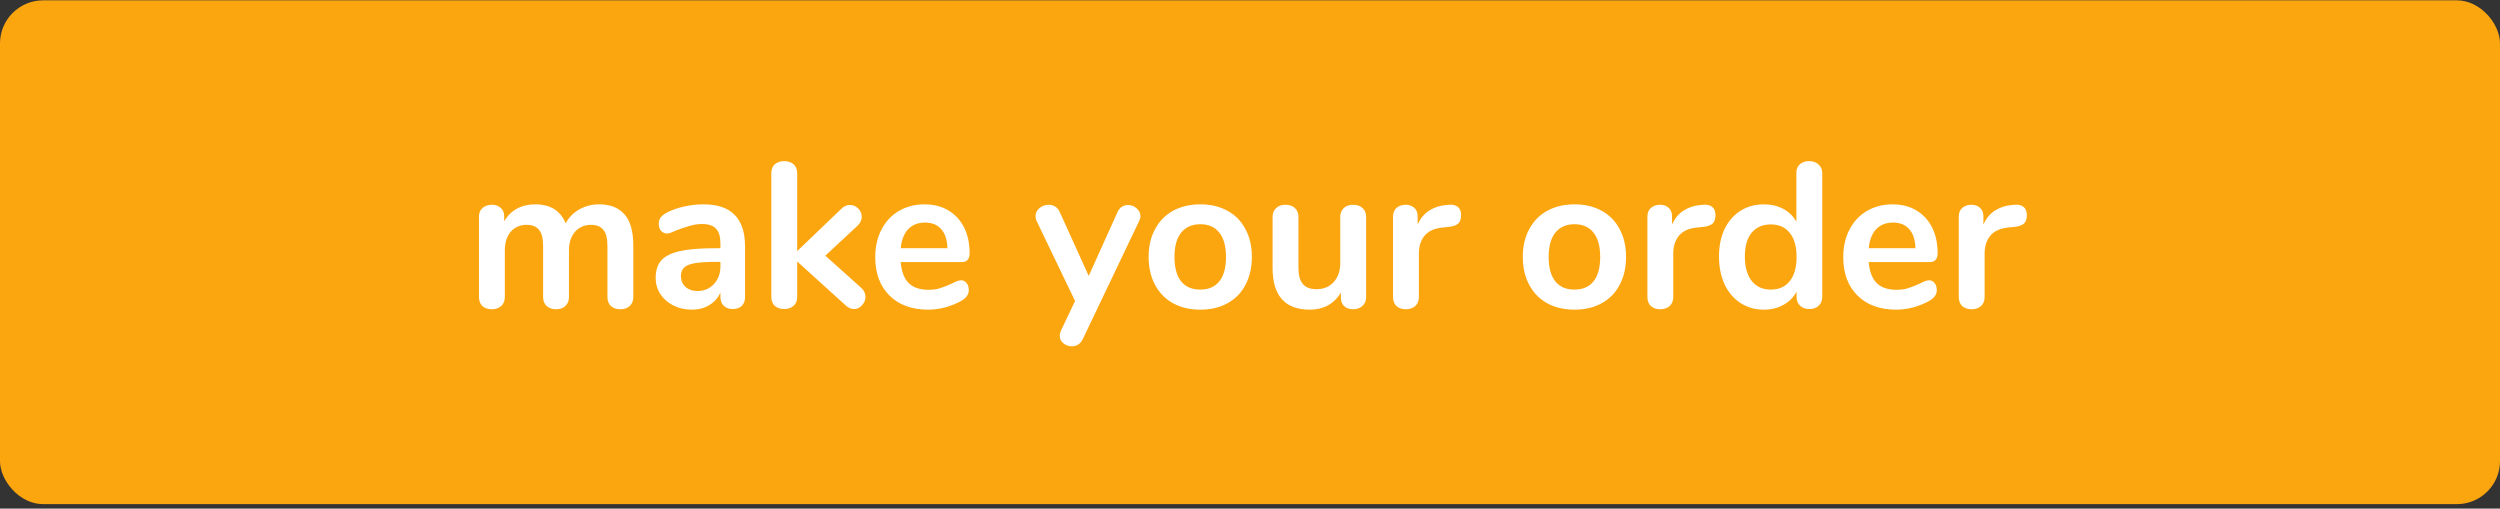 <svg width="290" height="59" viewBox="0 0 290 59" fill="none" xmlns="http://www.w3.org/2000/svg">
<rect x="0" y="0" width="290" height="59" fill="#333333" stroke="none"/>
<rect y="0.041" width="290" height="58.439" rx="5" fill="#FCA60F"/>
<path d="M69.504 23.705C70.784 23.705 71.76 24.089 72.432 24.857C73.12 25.609 73.464 26.833 73.464 28.529V34.433C73.464 34.897 73.32 35.257 73.032 35.513C72.76 35.753 72.4 35.873 71.952 35.873C71.52 35.873 71.16 35.753 70.872 35.513C70.6 35.257 70.464 34.897 70.464 34.433V28.529C70.464 27.649 70.304 27.025 69.984 26.657C69.68 26.273 69.208 26.081 68.568 26.081C67.784 26.081 67.16 26.353 66.696 26.897C66.232 27.425 66 28.153 66 29.081V34.433C66 34.897 65.856 35.257 65.568 35.513C65.296 35.753 64.944 35.873 64.512 35.873C64.08 35.873 63.72 35.753 63.432 35.513C63.144 35.257 63 34.897 63 34.433V28.529C63 27.649 62.84 27.025 62.52 26.657C62.216 26.273 61.744 26.081 61.104 26.081C60.32 26.081 59.696 26.353 59.232 26.897C58.784 27.425 58.56 28.153 58.56 29.081V34.433C58.56 34.897 58.416 35.257 58.128 35.513C57.84 35.753 57.48 35.873 57.048 35.873C56.616 35.873 56.256 35.753 55.968 35.513C55.696 35.257 55.56 34.897 55.56 34.433V25.145C55.56 24.697 55.704 24.353 55.992 24.113C56.28 23.873 56.64 23.753 57.072 23.753C57.488 23.753 57.824 23.873 58.08 24.113C58.352 24.337 58.488 24.665 58.488 25.097V25.673C58.856 25.033 59.344 24.545 59.952 24.209C60.576 23.873 61.288 23.705 62.088 23.705C63.848 23.705 65.024 24.441 65.616 25.913C65.968 25.241 66.488 24.705 67.176 24.305C67.864 23.905 68.64 23.705 69.504 23.705ZM81.601 23.705C83.233 23.705 84.441 24.113 85.225 24.929C86.025 25.729 86.425 26.953 86.425 28.601V34.457C86.425 34.889 86.297 35.233 86.041 35.489C85.785 35.729 85.433 35.849 84.985 35.849C84.569 35.849 84.225 35.721 83.953 35.465C83.697 35.209 83.569 34.873 83.569 34.457V33.929C83.297 34.553 82.865 35.041 82.273 35.393C81.697 35.745 81.025 35.921 80.257 35.921C79.473 35.921 78.761 35.761 78.121 35.441C77.481 35.121 76.977 34.681 76.609 34.121C76.241 33.561 76.057 32.937 76.057 32.249C76.057 31.385 76.273 30.705 76.705 30.209C77.153 29.713 77.873 29.353 78.865 29.129C79.857 28.905 81.225 28.793 82.969 28.793H83.569V28.241C83.569 27.457 83.401 26.889 83.065 26.537C82.729 26.169 82.185 25.985 81.433 25.985C80.969 25.985 80.497 26.057 80.017 26.201C79.537 26.329 78.969 26.521 78.313 26.777C77.897 26.985 77.593 27.089 77.401 27.089C77.113 27.089 76.873 26.985 76.681 26.777C76.505 26.569 76.417 26.297 76.417 25.961C76.417 25.689 76.481 25.457 76.609 25.265C76.753 25.057 76.985 24.865 77.305 24.689C77.865 24.385 78.529 24.145 79.297 23.969C80.081 23.793 80.849 23.705 81.601 23.705ZM80.857 33.761C81.657 33.761 82.305 33.497 82.801 32.969C83.313 32.425 83.569 31.729 83.569 30.881V30.377H83.137C82.065 30.377 81.233 30.425 80.641 30.521C80.049 30.617 79.625 30.785 79.369 31.025C79.113 31.265 78.985 31.593 78.985 32.009C78.985 32.521 79.161 32.945 79.513 33.281C79.881 33.601 80.329 33.761 80.857 33.761ZM99.914 33.401C100.234 33.705 100.394 34.049 100.394 34.433C100.394 34.801 100.258 35.129 99.986 35.417C99.73 35.705 99.426 35.849 99.074 35.849C98.722 35.849 98.394 35.705 98.09 35.417L92.474 30.329V34.433C92.474 34.897 92.33 35.249 92.042 35.489C91.754 35.729 91.394 35.849 90.962 35.849C90.53 35.849 90.17 35.729 89.882 35.489C89.61 35.249 89.474 34.897 89.474 34.433V20.105C89.474 19.641 89.61 19.289 89.882 19.049C90.17 18.809 90.53 18.689 90.962 18.689C91.394 18.689 91.754 18.809 92.042 19.049C92.33 19.289 92.474 19.641 92.474 20.105V29.129L97.61 24.209C97.898 23.921 98.226 23.777 98.594 23.777C98.962 23.777 99.282 23.913 99.554 24.185C99.826 24.457 99.962 24.777 99.962 25.145C99.962 25.513 99.81 25.849 99.506 26.153L95.738 29.657L99.914 33.401ZM111.465 32.513C111.737 32.513 111.953 32.617 112.113 32.825C112.289 33.033 112.377 33.313 112.377 33.665C112.377 34.161 112.081 34.577 111.489 34.913C110.945 35.217 110.329 35.465 109.641 35.657C108.953 35.833 108.297 35.921 107.673 35.921C105.785 35.921 104.289 35.377 103.185 34.289C102.081 33.201 101.529 31.713 101.529 29.825C101.529 28.625 101.769 27.561 102.249 26.633C102.729 25.705 103.401 24.985 104.265 24.473C105.145 23.961 106.137 23.705 107.241 23.705C108.297 23.705 109.217 23.937 110.001 24.401C110.785 24.865 111.393 25.521 111.825 26.369C112.257 27.217 112.473 28.217 112.473 29.369C112.473 30.057 112.169 30.401 111.561 30.401H104.481C104.577 31.505 104.889 32.321 105.417 32.849C105.945 33.361 106.713 33.617 107.721 33.617C108.233 33.617 108.681 33.553 109.065 33.425C109.465 33.297 109.913 33.121 110.409 32.897C110.889 32.641 111.241 32.513 111.465 32.513ZM107.313 25.817C106.497 25.817 105.841 26.073 105.345 26.585C104.865 27.097 104.577 27.833 104.481 28.793H109.905C109.873 27.817 109.633 27.081 109.185 26.585C108.737 26.073 108.113 25.817 107.313 25.817ZM129.627 24.617C129.755 24.329 129.923 24.121 130.131 23.993C130.355 23.849 130.595 23.777 130.851 23.777C131.219 23.777 131.547 23.905 131.835 24.161C132.139 24.401 132.291 24.705 132.291 25.073C132.291 25.249 132.243 25.433 132.147 25.625L125.595 39.353C125.323 39.897 124.899 40.169 124.323 40.169C123.955 40.169 123.627 40.049 123.339 39.809C123.067 39.585 122.931 39.297 122.931 38.945C122.931 38.769 122.979 38.569 123.075 38.345L124.707 34.913L120.243 25.625C120.163 25.465 120.123 25.281 120.123 25.073C120.123 24.705 120.275 24.393 120.579 24.137C120.899 23.881 121.259 23.753 121.659 23.753C121.931 23.753 122.179 23.825 122.403 23.969C122.627 24.097 122.803 24.305 122.931 24.593L126.291 32.009L129.627 24.617ZM139.24 35.921C138.04 35.921 136.984 35.673 136.072 35.177C135.176 34.681 134.48 33.969 133.984 33.041C133.488 32.113 133.24 31.033 133.24 29.801C133.24 28.569 133.488 27.497 133.984 26.585C134.48 25.657 135.176 24.945 136.072 24.449C136.984 23.953 138.04 23.705 139.24 23.705C140.44 23.705 141.488 23.953 142.384 24.449C143.296 24.945 143.992 25.657 144.472 26.585C144.968 27.497 145.216 28.569 145.216 29.801C145.216 31.033 144.968 32.113 144.472 33.041C143.992 33.969 143.296 34.681 142.384 35.177C141.488 35.673 140.44 35.921 139.24 35.921ZM139.216 33.593C140.192 33.593 140.936 33.273 141.448 32.633C141.96 31.993 142.216 31.049 142.216 29.801C142.216 28.569 141.96 27.633 141.448 26.993C140.936 26.337 140.2 26.009 139.24 26.009C138.28 26.009 137.536 26.337 137.008 26.993C136.496 27.633 136.24 28.569 136.24 29.801C136.24 31.049 136.496 31.993 137.008 32.633C137.52 33.273 138.256 33.593 139.216 33.593ZM156.957 23.753C157.421 23.753 157.789 23.881 158.061 24.137C158.333 24.393 158.469 24.737 158.469 25.169V34.481C158.469 34.897 158.325 35.233 158.037 35.489C157.765 35.745 157.405 35.873 156.957 35.873C156.525 35.873 156.181 35.753 155.925 35.513C155.669 35.273 155.541 34.945 155.541 34.529V33.929C155.173 34.569 154.677 35.065 154.053 35.417C153.429 35.753 152.725 35.921 151.941 35.921C149.061 35.921 147.621 34.305 147.621 31.073V25.169C147.621 24.737 147.757 24.393 148.029 24.137C148.301 23.881 148.661 23.753 149.109 23.753C149.573 23.753 149.941 23.881 150.213 24.137C150.485 24.393 150.621 24.737 150.621 25.169V31.097C150.621 31.929 150.789 32.545 151.125 32.945C151.461 33.345 151.989 33.545 152.709 33.545C153.541 33.545 154.205 33.273 154.701 32.729C155.213 32.169 155.469 31.433 155.469 30.521V25.169C155.469 24.737 155.605 24.393 155.877 24.137C156.149 23.881 156.509 23.753 156.957 23.753ZM168.143 23.753C168.559 23.721 168.887 23.809 169.127 24.017C169.367 24.225 169.487 24.537 169.487 24.953C169.487 25.385 169.383 25.705 169.175 25.913C168.967 26.121 168.591 26.257 168.047 26.321L167.327 26.393C166.383 26.489 165.687 26.809 165.239 27.353C164.807 27.897 164.591 28.577 164.591 29.393V34.433C164.591 34.897 164.447 35.257 164.159 35.513C163.871 35.753 163.511 35.873 163.079 35.873C162.647 35.873 162.287 35.753 161.999 35.513C161.727 35.257 161.591 34.897 161.591 34.433V25.145C161.591 24.697 161.727 24.353 161.999 24.113C162.287 23.873 162.639 23.753 163.055 23.753C163.471 23.753 163.807 23.873 164.063 24.113C164.319 24.337 164.447 24.665 164.447 25.097V26.057C164.751 25.353 165.199 24.809 165.791 24.425C166.399 24.041 167.071 23.825 167.807 23.777L168.143 23.753ZM182.646 35.921C181.446 35.921 180.39 35.673 179.478 35.177C178.582 34.681 177.886 33.969 177.39 33.041C176.894 32.113 176.646 31.033 176.646 29.801C176.646 28.569 176.894 27.497 177.39 26.585C177.886 25.657 178.582 24.945 179.478 24.449C180.39 23.953 181.446 23.705 182.646 23.705C183.846 23.705 184.894 23.953 185.79 24.449C186.702 24.945 187.398 25.657 187.878 26.585C188.374 27.497 188.622 28.569 188.622 29.801C188.622 31.033 188.374 32.113 187.878 33.041C187.398 33.969 186.702 34.681 185.79 35.177C184.894 35.673 183.846 35.921 182.646 35.921ZM182.622 33.593C183.598 33.593 184.342 33.273 184.854 32.633C185.366 31.993 185.622 31.049 185.622 29.801C185.622 28.569 185.366 27.633 184.854 26.993C184.342 26.337 183.606 26.009 182.646 26.009C181.686 26.009 180.942 26.337 180.414 26.993C179.902 27.633 179.646 28.569 179.646 29.801C179.646 31.049 179.902 31.993 180.414 32.633C180.926 33.273 181.662 33.593 182.622 33.593ZM197.651 23.753C198.067 23.721 198.395 23.809 198.635 24.017C198.875 24.225 198.995 24.537 198.995 24.953C198.995 25.385 198.891 25.705 198.683 25.913C198.475 26.121 198.099 26.257 197.555 26.321L196.835 26.393C195.891 26.489 195.195 26.809 194.747 27.353C194.315 27.897 194.099 28.577 194.099 29.393V34.433C194.099 34.897 193.955 35.257 193.667 35.513C193.379 35.753 193.019 35.873 192.587 35.873C192.155 35.873 191.795 35.753 191.507 35.513C191.235 35.257 191.099 34.897 191.099 34.433V25.145C191.099 24.697 191.235 24.353 191.507 24.113C191.795 23.873 192.147 23.753 192.563 23.753C192.979 23.753 193.315 23.873 193.571 24.113C193.827 24.337 193.955 24.665 193.955 25.097V26.057C194.259 25.353 194.707 24.809 195.299 24.425C195.907 24.041 196.579 23.825 197.315 23.777L197.651 23.753ZM209.844 18.689C210.292 18.689 210.66 18.817 210.948 19.073C211.236 19.329 211.38 19.665 211.38 20.081V34.433C211.38 34.865 211.244 35.209 210.972 35.465C210.7 35.721 210.34 35.849 209.892 35.849C209.444 35.849 209.084 35.721 208.812 35.465C208.54 35.209 208.404 34.865 208.404 34.433V33.833C208.052 34.489 207.54 35.001 206.868 35.369C206.212 35.737 205.46 35.921 204.612 35.921C203.604 35.921 202.7 35.665 201.9 35.153C201.116 34.641 200.5 33.921 200.052 32.993C199.62 32.049 199.404 30.969 199.404 29.753C199.404 28.537 199.62 27.473 200.052 26.561C200.5 25.649 201.116 24.945 201.9 24.449C202.684 23.953 203.588 23.705 204.612 23.705C205.46 23.705 206.212 23.881 206.868 24.233C207.524 24.585 208.028 25.081 208.38 25.721V20.033C208.38 19.633 208.508 19.313 208.764 19.073C209.036 18.817 209.396 18.689 209.844 18.689ZM205.404 33.593C206.364 33.593 207.1 33.265 207.612 32.609C208.14 31.953 208.404 31.017 208.404 29.801C208.404 28.585 208.14 27.657 207.612 27.017C207.1 26.361 206.372 26.033 205.428 26.033C204.468 26.033 203.724 26.353 203.196 26.993C202.668 27.633 202.404 28.553 202.404 29.753C202.404 30.969 202.668 31.913 203.196 32.585C203.724 33.257 204.46 33.593 205.404 33.593ZM223.754 32.513C224.026 32.513 224.242 32.617 224.402 32.825C224.578 33.033 224.666 33.313 224.666 33.665C224.666 34.161 224.37 34.577 223.778 34.913C223.234 35.217 222.618 35.465 221.93 35.657C221.242 35.833 220.586 35.921 219.962 35.921C218.074 35.921 216.578 35.377 215.474 34.289C214.37 33.201 213.818 31.713 213.818 29.825C213.818 28.625 214.058 27.561 214.538 26.633C215.018 25.705 215.69 24.985 216.554 24.473C217.434 23.961 218.426 23.705 219.53 23.705C220.586 23.705 221.506 23.937 222.29 24.401C223.074 24.865 223.682 25.521 224.114 26.369C224.546 27.217 224.762 28.217 224.762 29.369C224.762 30.057 224.458 30.401 223.85 30.401H216.77C216.866 31.505 217.178 32.321 217.706 32.849C218.234 33.361 219.002 33.617 220.01 33.617C220.522 33.617 220.97 33.553 221.354 33.425C221.754 33.297 222.202 33.121 222.698 32.897C223.178 32.641 223.53 32.513 223.754 32.513ZM219.602 25.817C218.786 25.817 218.13 26.073 217.634 26.585C217.154 27.097 216.866 27.833 216.77 28.793H222.194C222.162 27.817 221.922 27.081 221.474 26.585C221.026 26.073 220.402 25.817 219.602 25.817ZM233.768 23.753C234.184 23.721 234.512 23.809 234.752 24.017C234.992 24.225 235.112 24.537 235.112 24.953C235.112 25.385 235.008 25.705 234.8 25.913C234.592 26.121 234.216 26.257 233.672 26.321L232.952 26.393C232.008 26.489 231.312 26.809 230.864 27.353C230.432 27.897 230.216 28.577 230.216 29.393V34.433C230.216 34.897 230.072 35.257 229.784 35.513C229.496 35.753 229.136 35.873 228.704 35.873C228.272 35.873 227.912 35.753 227.624 35.513C227.352 35.257 227.216 34.897 227.216 34.433V25.145C227.216 24.697 227.352 24.353 227.624 24.113C227.912 23.873 228.264 23.753 228.68 23.753C229.096 23.753 229.432 23.873 229.688 24.113C229.944 24.337 230.072 24.665 230.072 25.097V26.057C230.376 25.353 230.824 24.809 231.416 24.425C232.024 24.041 232.696 23.825 233.432 23.777L233.768 23.753Z" fill="white"/>
</svg>
